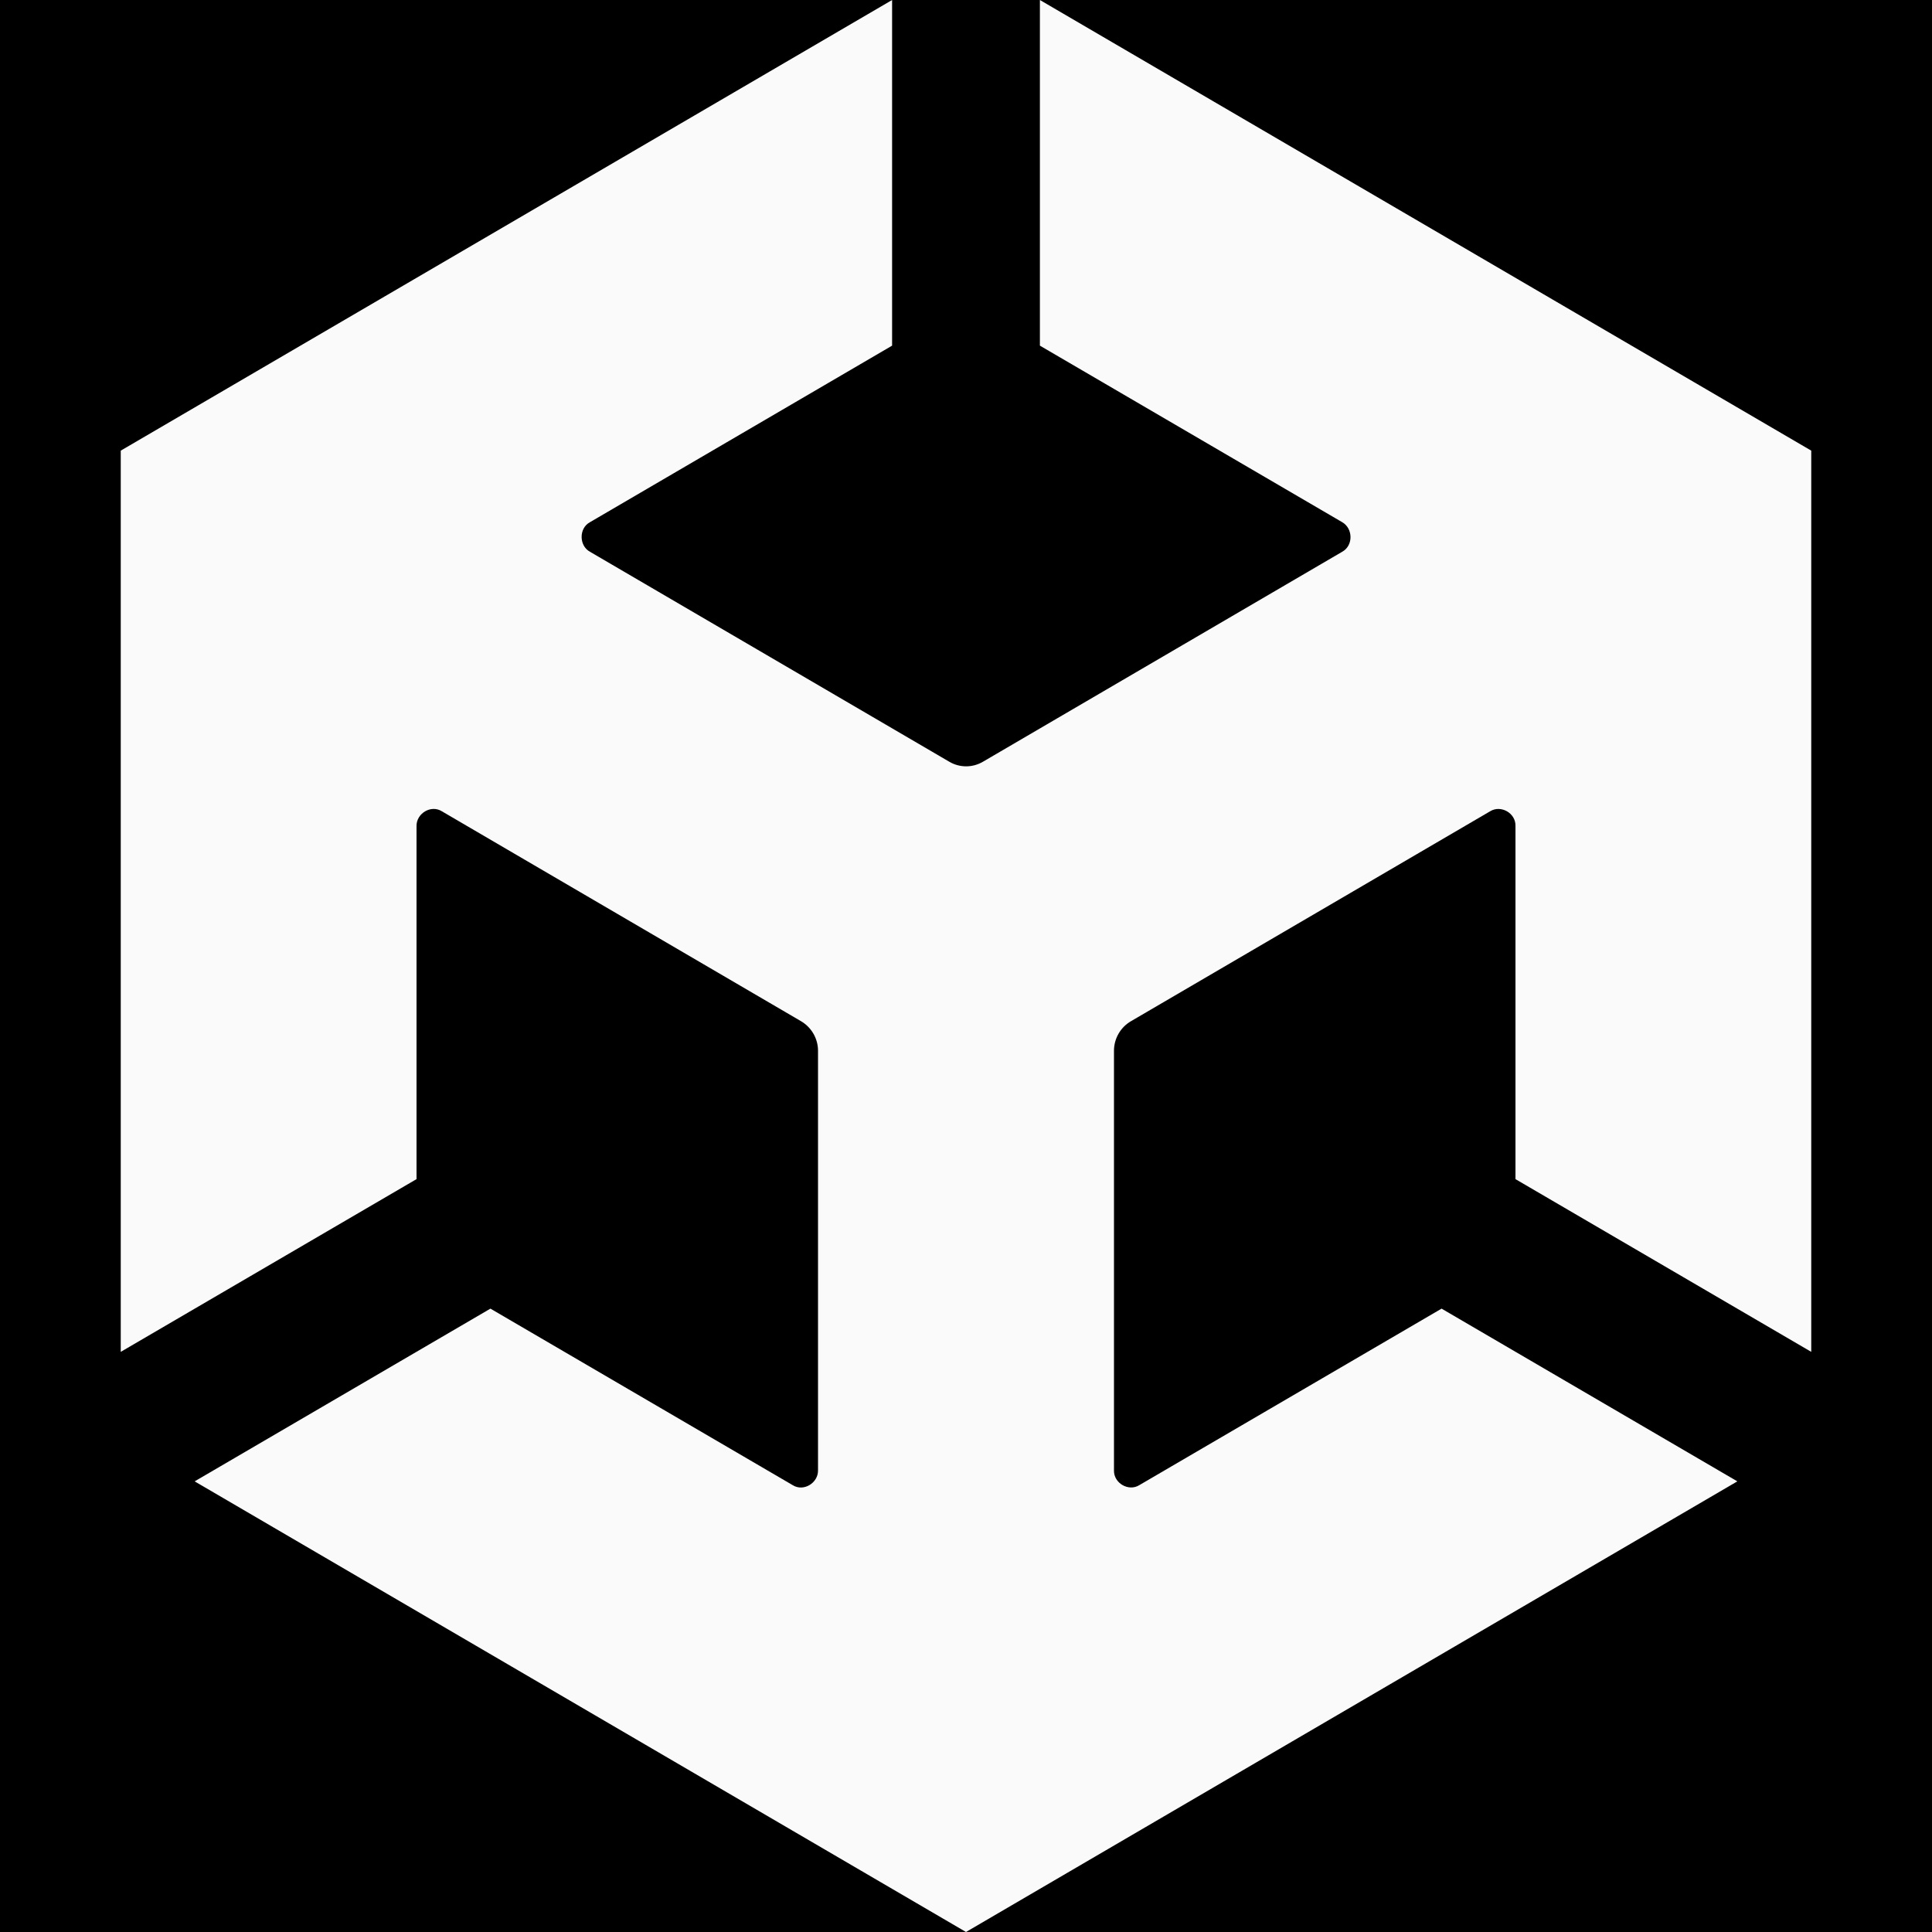 <svg width="32" height="32" viewBox="0 0 32 32" fill="none" xmlns="http://www.w3.org/2000/svg">
    <path d="M32 0H0V32H32V0Z" fill="black" />
    <path
        d="M17.224 5.725L22.231 8.649C22.411 8.752 22.418 9.036 22.231 9.139L16.282 12.616C16.102 12.722 15.889 12.715 15.722 12.616L9.772 9.139C9.589 9.04 9.586 8.748 9.772 8.649L14.776 5.725V0L2 7.464V22.391L6.899 19.53V13.682C6.896 13.473 7.138 13.325 7.318 13.437L13.267 16.914C13.447 17.02 13.549 17.209 13.549 17.404V24.354C13.552 24.563 13.31 24.712 13.13 24.599L8.123 21.675L3.224 24.536L16 32L28.776 24.536L23.877 21.675L18.87 24.599C18.693 24.709 18.445 24.566 18.451 24.354V17.404C18.451 17.195 18.566 17.01 18.733 16.914L24.682 13.437C24.859 13.328 25.108 13.467 25.101 13.682V19.53L30 22.391V7.464L17.224 0V5.725Z"
        fill="#FAFAFA" />
</svg>